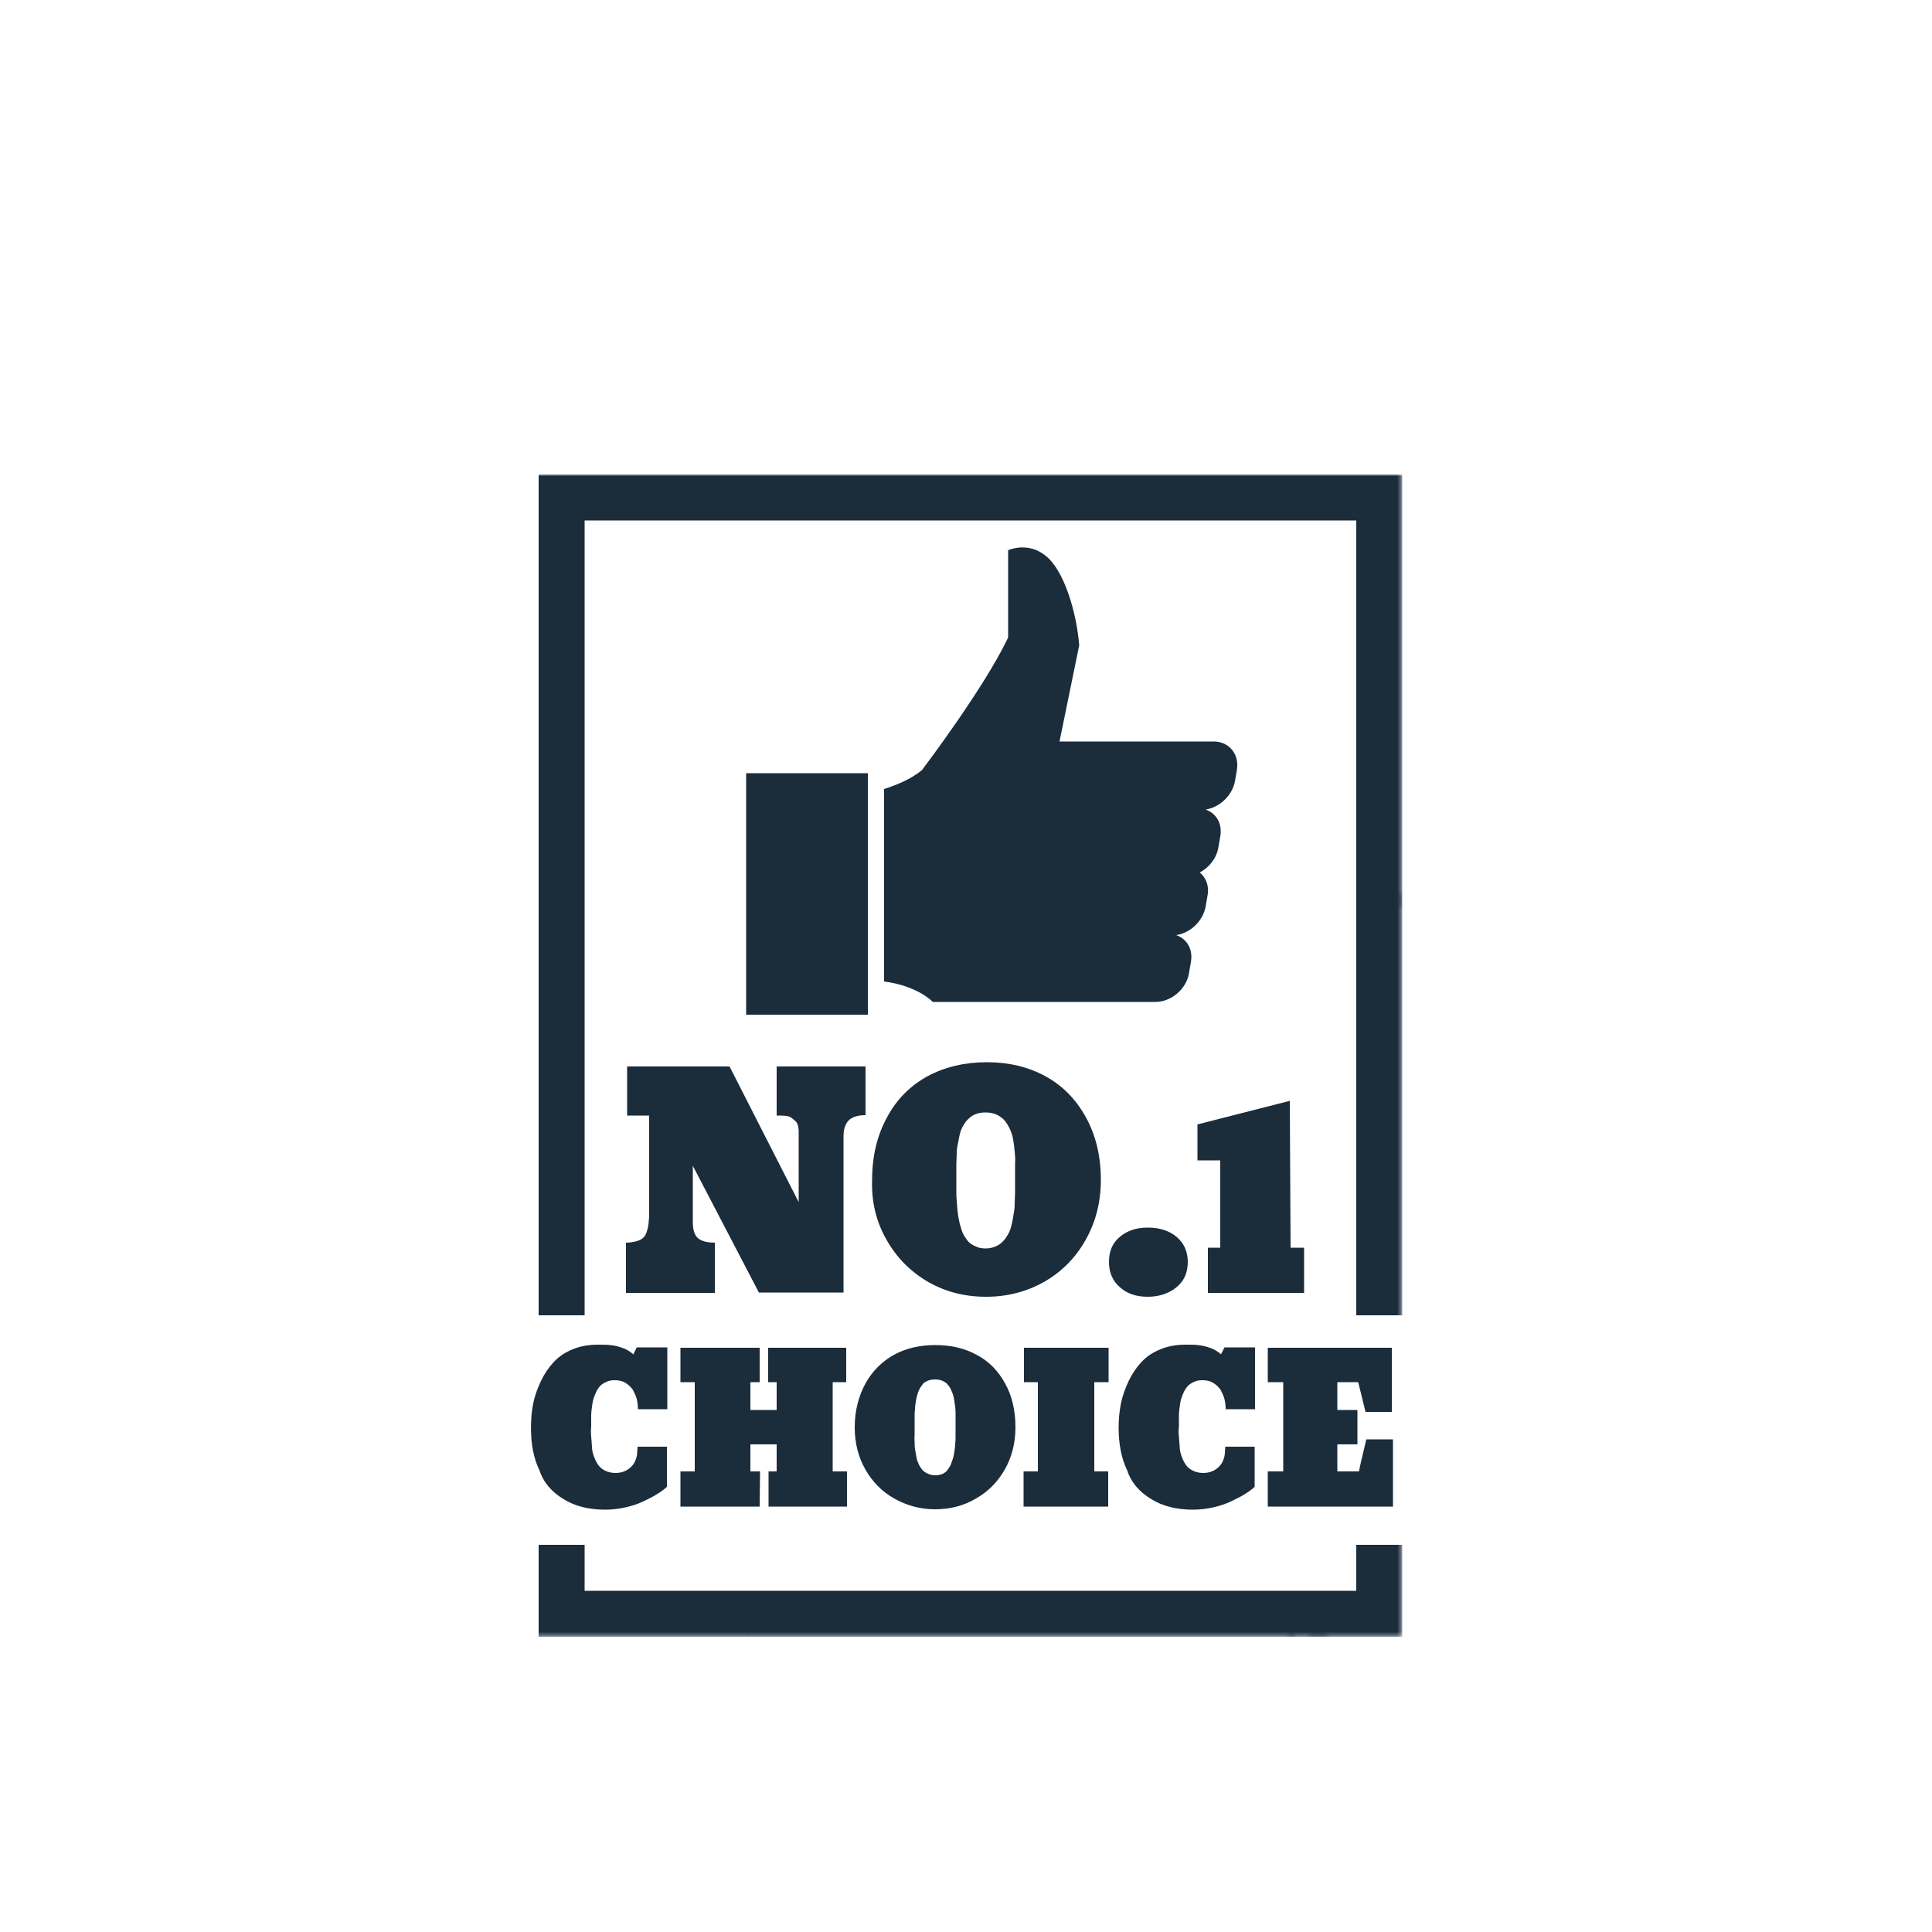 <svg xmlns="http://www.w3.org/2000/svg" viewBox="0 0 500 500" enable-background="new 0 0 500 500"><style>.st67{fill:#1b2c3b}</style><g id="OBJECT"><defs><filter id="Adobe_OpacityMaskFilter" filterUnits="userSpaceOnUse" x="137.1" y="122.8" width="225.8" height="300.8"><feColorMatrix values="1 0 0 0 0 0 1 0 0 0 0 0 1 0 0 0 0 0 1 0"/></filter></defs><mask maskUnits="userSpaceOnUse" x="137.1" y="122.8" width="225.8" height="300.8" id="SVGID_2_"><g filter="url(#Adobe_OpacityMaskFilter)"><path fill="#fff" d="M40.1 75.1h384.6v377.7H40.1z"/><path d="M320.4 375.8v-1.9h-.1.1l-1.7 3.3c.4.2.8.4 1.3.4h.3l.1-1.8zm24.6 20.1l.7-1.7v-.1H344h1.7l-3.4-.1v.1h1.7-1.7c0 1.6.7 2.9 2 3.6l.7-1.8zm-23.2-132.3l.3-.6.6-1.1c-.1-.1-.1-.2-.2-.2l-.3-.3c-.1-.1-.2-.2-.3-.2l-2.1 3.1.2.2c.2.2.5.5.8.7l.1.1.9-1.7zm-98.2 141.8l.1 1.9c1.2-.1 2.3-.7 2.9-1.8l-2.8-2.2s-.1.1-.3.1l.1 2zm187.6-158.8l-1.6.7c.2.7.7 1.3 1.2 1.7.5.4 1.1.6 1.8.7h.4c.6-.1 1.1-.2 1.6-.5.2-.1.3-.2.5-.3l-2.1-3h-.3v.1l-1.5.6zm-187 121.9l-1.7.2c.1 1.5 1.1 2.8 2.6 3.3l.3.1c1 .1 2-.1 2.8-.6l-1.8-3.2h-.3c-.1 0-.1-.1-.1-.1v.1h-.1v.1l-1.7.1zm70.8-28.4l1.2 1.4 1-1.1-2.3-2.8-.5.5-.6.6 1.2 1.4zm-37.1 51.4l1-1.6h-.1s-.1-.1-.2-.1c0 0-.1 0-.1-.1l-1.8 3.3.1.1 1.1-1.6zm-105.1 26.2l1 1.5-1-1.5-.3.3 2.1 3 .6-.5-2.1-3-.3.2zm-21.2-140.3c.1 0 .3.1.5.2l.3.1 1.1-3.6-.3-.1c-.3-.1-.7-.3-1.1-.4h-.1l-.7 3.8h.3zm-.7 37.3l-.5 1.1c-.1.2-.2.5-.4.8-.1.2-.1.3-.2.5l1.6.6.6.2.3-.5.1.7.7.3c.1-.3.2-.6.4-.9l.2-.3-.9-.5 1.1-1.9c-.6-.4-1.3-.6-2.1-.4l-.9.3zm224.5 19.5v.2h-.3v.4l.3-.1.1 3c1.6-.1 2.7-1.3 3-3v-.4l-.1-.3-1.3.3-1.7-.1zm-20.3-107c-.1 0-.1 0 0 0-.1 0-.1 0 0 0-.1 0-.1 0 0 0-.2.1-.4.2-.5.2l.7 1.6-.4.1.1.3.4-.1.7 1.6c.2-.1.4-.2.7-.3l.3-.1-.5-1.6 1.7-.5-.5-2.3-2.1.8-.6.3zm-59.2 3.6c-.1-.1-.2-.1-.2-.2-.2-.2-.5-.5-.9-.6l-1.4 3.5c.1 0 .1.1.2.1l.1.1c.2.1.3.3.5.4l1.7-3.3zm81.4 63.5l.2.2c.1.1.3.3.5.4.1.1.2.1.3.2l.6-1.2-.5 1.3.8-1.7.8-1.7c-.1 0-.1-.1-.2-.2-.2-.1-.3-.3-.5-.4l-2 3.1zM299 369.9h-.1l.1 3.8c.7 0 1.3-.2 1.8-.5l-1.5-3.4c-.2 0-.2.1-.3.1zm-98.7-159c-.1-.1-.1-.2-.2-.2-.2-.3-.5-.6-.8-.8l-2 3.2c0 .1.1.1.2.2.1.2.3.3.4.5l2.4-2.9zm175.4.7l1.7-.2c-.1-1.4-1-2.4-2.5-2.9l-.9 3.3 1.7-.2zM212.2 416.5l-1 .4v-.1.5l1-.2-.2 2.3h.3c.2 0 .4-.1.7-.2.4-.2.9-.6 1.3-1.3l.4-.7-.1-.7v-.4c0-.1 0-.2-.1-.3l-2.3.7zM300 151.3c.1.1.2.1.3.2.2.1.3.2.5.4l1.8-3.3c-.1-.1-.2-.1-.2-.2-.2-.2-.4-.3-.5-.4l-1.9 3.3zm94.1 244.1l-.1-.1c-.1-.1-.1-.2-.1-.3l-3.3 1v.2c.3 1.2 1 2.1 1.9 2.7l.8-1.7-.8 1.7c.3.2.6.3 1 .4l.9-3.7c-.2-.1-.3-.2-.3-.2zm-64.7 38.5l-.2-.2s0-.1-.1-.1l-.2-.2-1.2 1.4-1.2 1.4.1.2c0 .1.1.1.1.2l.3.3 2.4-3zm34.2-199.4s.1 0 0 0c.1 0 .1 0 0 0l.6-.3c.4-.2.7-.6 1-1l-2.7-2.3c-.1.1-.4.3-1.4.3-.5-.1-.9-.2-1-.3l-1.1 1.5-1.1 1.5c.1.1.2.2.4.3.3.2.5.3.8.4.5.2 1.1.3 1.6.4h.4c.4 0 1.5-.1 2.5-.5zM256.4 374c-.1-.1-.1-.2-.1-.3 0 0 0-.1-.1-.1-.1-.1-.1-.2-.2-.3 0-.1-.1-.1-.1-.2l-2.9 2c.1.1.1.2.1.3.1.3.2.6.4.8 0 .1.1.1.1.2l2.8-2.4zm34-7.8l-1.7-.3 1.7.3v-.5h-1.7 1.7-2.8l-.6-.1.5.1-.5-.1.4.1h-.5.2-.1.7l1.5 2.6c.6-.5 1.1-1.3 1.2-2.1zm-49.3 26.9c.3-.1.6-.3.9-.5l-1.8-3.2c-.1 0-.2.1-.3.1-.2.1-.5.2-.7.3h-.8l-1.7-.1v.1c0 1.1.5 2.1 1.3 2.8.5.4 1.1.7 1.8.8l.6.1.5-.3s.1 0 .2-.1zm-90.6.2c1.6-.3 2.6-1.4 3.1-3l-3.3-1.2v.1c0 .1-.1.1-.1.2-.2.2-.5.3-1.4.2-.3-.1-.4-.2-.5-.2l-2.8 2.3c.1.2.2.3.4.5.5.6 1.3 1 2.2 1.3h.3c.8-.1 1.5-.1 2.1-.2zm43.1-11c0-.1-.1-.2-.1-.3-.1-.2-.2-.5-.4-.8 0-.1-.1-.1-.1-.2l-2.8 2.2c0 .1.1.2.1.3.1.2.2.5.3.7l3-1.9zm231.1-81.9l-.1-.1.1.1v-.7h-.1.1-.1.1v-.2h-.1l-1.7.2c0-.1.1-.1.1-.2l.1-.1c-.1.1-.4.1-.7.2-.2 0-.2-.1-.2-.1l.1.1h-.1v.3l-2.6 2c.2.4.5.7.9.9.4.3 1 .5 1.6.6h.4c.5-.1 1.1-.1 1.7-.4.2-.1.3-.1.5-.2v-2.4zm-78.1-5.8l-6.2-.6h-.2l.1.1s0 .1.1.1h-.1l-.7.2-2.6.8c0 .1.1.2.1.3.5 1.4 1.6 2.2 3 2.4h.6l5.9-3.3zm-225.9-.2c.2-.2.5-.4.8-.8.1-.2.2-.3.3-.5v-.2l-2.6-.8-.1.1v-.1l-.6-.2c.1-.3.2-.5.2-.5-.1.1-.2.1-.2.2-.2.1-.4.3-.5.4l.6.8-.3.4-1.2 1.4c.5.5 1.2.8 2 .8h.7l.5-.5c.2-.4.3-.4.4-.5zm297.6-12.1c.2-.1.4-.3.6-.5l.2-.2-2-2.1h-.1v-.1l-.4-.5c-.1.1-.2.1-.2.2-.2.2-.4.3-.5.5l.3.4-2.2.9c.2.7.9 2 2.9 2.2l.7.1.5-.5c0-.3.1-.3.2-.4zm3.5 87.1c.1 0 .1 0 0 0 .1 0 .1 0 0 0 .1 0 .1 0 0 0 .1 0 .1 0 0 0l-1-1.6-.1-.2 1-.3c0-.2-.1-.3-.2-.5v-.1.1l-1.2.2-.3-.4v.5h-.2l-1.7.3c0 .1 0 .2.1.3 0 .1.1.2.1.3 0 .1 0 .1.1.2l.4 1.4h1.4c.3.2 1 .3 1.6-.2zm-148.3-10.9l.5-.6c.1.1.2.2.2.3 0-.1-.1-.2-.1-.3 0-.2-.1-.3-.1-.5l.2-.5.7-1.7-.2-.1h-.1c-1-.4-2.1-.3-2.9.5a5 5 0 00-1.1 1.6l-.3.7.3.8c0 .1.1.2.1.3.1.5.3 1.1.8 1.6l2-2.1zm-57.6-55.8l-1.1-1.2 1.1 1.2c.3-.3.5-.7.6-1.1l-2.8-1.3-.3-.3s-.1.1-.4.2h-.2l.1.1h-.1v.1l-3 1.5.1.2.3.6c.3.4.7.7 1.1.9.5.3 1.2.4 1.8.4l.4-.1c1.1-.2 1.8-.6 2.4-1.2zm-2.6-2.6c0-.1.1-.1.1-.1l.2.2-.2-.2.3.3-.4-.2zM323.8 313h-.4l-.6 3.8c.2 0 .5.1.7.1h.2l.1-3.9zm-42.5 29.2c.1-.1.2-.1.3-.2.2-.1.4-.2.5-.3.1-.1.2-.2.4-.3l-2.2-2.9c-.1.1-.2.1-.3.2-.2.1-.3.2-.5.3l-.1.1 1 1.6.9 1.5zm98.3-35.1c.1 0 .1 0 0 0 .1 0 .1 0 0 0 .7-.4 1.4-1 1.8-2l-1.6-.8-1.6-.8c-.2.2-.9.2-1.4.2-.6-.1-.8-.3-.8-.3l-3.2 1.4.1.2c.4 1 1.4 2.3 3.7 2.6h.3c.7 0 1.8-.1 2.7-.5zm-186.4 13.8l.5-1.3c.2-.4.4-.9.5-1.4l-1.7-.5-.6-.2-.1.3v-.3l-.9-.2c0 .2-.2.5-.3.8l-.2.4 1 .5-.7 2h.1c.5.2 1 .2 1.5.1l.9-.2zm82.9 12c.1-.1.2-.1.3-.2.1-.1.2-.2.4-.3l.4-.4.1-.1-1.3-1.3 1.3 1.2-1.9-1.8-.7-.8-.2.2c-.1 0-.1.1-.2.1-.2.1-.3.2-.4.4l1.1 1.5 1.1 1.5zm44.4 80c0-.1 0-.1 0 0 .5-.5.9-1.2 1.1-2l.3-.9-.5-.8c-.1-.1-.1-.2-.2-.3l-.3-.6c-.1-.1-.2-.2-.3-.4l-1.9 2v-.1.1l-.5.6c.1.1.1.2.2.3 0 .1.1.1.1.2l-.2.6-.4 1.9c.2 0 .3.1.5.1h.2c.6.1 1.3-.2 1.9-.7zm-151.8 20c-.1-.1-.2-.1-.3-.2-.2-.2-.5-.3-.7-.5l-.5 1.1-.2-.5.2.5-1.1 2.3c.1.1.2.2.3.2.1.1.2.2.3.2l.8.6 3.6-2-2.4-1.7zm11.4 1.2l-1.3.2-1.7.3c0 .1 0 .3.1.4.3 1 1.1 2 2.7 2.1h.1l.1-3zm52.8-182.4v.1zm0 .1v.1zM395.6 376v-.1.1l-.7-1.8.7 1.8-.6-1.6.6 1.6-.7-1.8.7 1.8-.5-1.5.5 1.5v-.1.1l-.6-1.8.6 1.8-.6-1.6.6 1.6-.6-1.8.7 1.7-.7-1.8.7 1.8-.7-1.8.7 1.8-.7-1.6.7 1.5-.7-1.8.7 1.8c1.2-.6 1.9-1.8 1.9-3.2v-.8l-.1-.3c-.6-1.6-1.7-2.1-2.5-2.3l-.5 3.3h-.1l-.1-.2.1.2.1.2-.1-.2.1.2-.1-.4.1.2v-.1.1l.1.2-.1-.2v-.1.1l.1.2v.2s-.1 0-.1-.1l.1.1.2-.1.4 1.2.4 2-.7-1.8.7 1.8zm-201.5 47l.2-3.8c-.2 0-.3 0-.3-.1l.1.1v.1l-2.8 2.2c.3.5 1 1.2 2.1 1.4.2.1.4.1.7.1zm146.3-236.8l-.1-.2v-.1c0-.1 0-.1-.1-.2l-1.6.7 1.6-.7c-.1-.2-.2-.5-.3-.8v-.1l-3 1.9c0 .1.1.2.1.3v.1c.1.2.1.3.2.5l.1.3 1.9-1.2 1.2-.5zM149.8 377c.1 0 .1 0 0 0 .1 0 .1-.1.1-.1h.1l-1.2-2.9.1-.5h-.2s.1 0 .1.1h-.1l-.1-.1c-.1 0-.1 0-.2.1v.1l-2.9.8c.1.3.1.5.2.7.5 1.2 1.5 2 2.8 2.1h.5c.3-.1.6-.2.8-.3zm-26.7 23.4c.1-.1.1-.2.2-.3.2-.3.5-.6.7-1v-.1l-3.1-1.8c-.1.1-.1.2-.2.3-.1.2-.3.3-.4.5v.1l2.8 2.3zm223.2-163.2v-.4h.3-.3.3-.1.1-.3l.1-1.4.1-1.9c-1.5-.1-2.7.9-3.2 2.6l-.1.4v.4h1.8-1.7v.3l2.8-.2.3.1-.1.1zm-53.1 5.6l-1.7.4-1.4.3-.1-.3v.1-.1l.1.3.4 1.5.6 1.8c1.5-.6 2.4-2.2 2.1-4zm92.6-18.1l-3.2-1.5v.1c-.2.3-.6.4-1 .5-.3 0-.4-.1-.5-.1l-2.1 3c.6.6 1.5.9 2.6.9h.4c1.9-.3 3.2-1.3 3.8-2.9zm-.7 61.4l8.5-3.5-8.7-.4h-.2l.2.2v.1l-.6.3-.1-.4.1.4-1 .5-1.6.8c.1.1.1.3.2.4.5 1 1.5 1.5 2.8 1.6h.4zM111.6 443.9v-.8l-.5-.5-1.2 1.3h-1.5v.1h-.2v.7l.5.6.4 2.1c.1 0 .2-.1.3-.1 1.4-.4 2.3-1.7 2.2-3.4zm.2-23.8c-.2-.3-.5-.6-.8-.9-.2-.2-.4-.3-.6-.4h-.1l-.7 1.8-.5 1.4-.2.4 2.9-2.3zm50.9-214.8l-.7-1.7c-.6.3-1 .7-1.4 1.3v.1l2.8 2.3c0-.1.1-.1.1-.1l-.8-1.9zm-48.2 12.8c.3-.1.5-.3.8-.5l-2-3.1s-.1.1-.4.1h-.2v.5l-1.3.2-1.7.3c0 .2.1.3.1.5.4 1 1.4 1.7 2.6 1.9h.2c.8.4 1.4.3 1.9.1zm-1.6-3.4c0 .1.1.1.1.2v.1h-.2l.1-.3zm306-26.1h.2l-.5-3.5-3.2 1.2c.1.2.1.4.2.6.7 1.3 1.9 1.9 3.3 1.7zm-37.2 143.6s.1-.1.2-.1l-.5-3.8c-1 .2-1.8.7-2.4 1.5l2.7 2.4zm-34.6-122.8s-.2.1-.9.2l.1 1.9.1 1.9c.9-.1 2.3-.3 3.2-1.4l-2.5-2.6zm-4.7 109.7v-1.9l-.1-1.9h-.3l.1.1v.1l-3.2 1.5c.7 1.3 1.9 2.1 3.5 2.1zm-45.6-28.9l.1-.1-1.2-1.4 1.2 1.4.2-.2c.3-.4.5-.9.5-1.4v-.8l-2.4.4-.8-.9.5.6.2.2H294h.7-.3.2l-.6.1 1.1-.1 1.7 2.2zm-148.5 48.9c-1.4 0-2.5.7-3.1 1.9l2.9 2h.3l-.1-3.9zm-35-21.5c.2.2.4.4.6.8l1.6-.8-1.6.8 1.6-.8 1.6-.8-1.6.8 1.6-.8c-.3-.8-.8-1.5-1.4-2.1l-.3-.3-2.1 3.2zm297.5-116.7l.5-.3 3.7-4.2-5 .7c.2 0 .5.3.5.5l-3.4-.1v.2c0 .2 0 .4.1.5.1.8.4 1.4.9 1.9.4.4 1.2.9 2.4.7l.3.1zm7.7 18.2c.3-.2.7-.4 1-.7l.1-.1-.5-.8v-.5l-.2-.4-.3.2-1.1-1.6c-.1.1-.4.2-.6.4l-1.8 1.1.6 1.3v2.8l2.6-1.6.2-.1zm-124 103.7l.3.4-.3-.4.5-2.5h-.1l-.2-.1c-.2-.1-.4-.2-.5-.2l-.8-.3-.7.6-2.3 2.5 2.8.9c.1 0 .2.1.3.1l.2.1s.1 0 .1.1c.2.1.3.1.5.2l.2-1v-.4zm-6-139.7c0 .1.1.1 0 0l3.3-1c-.2-.6-.1-1.5.2-2.5l3-10.6-5.7 8.5-.8.6v1.4c-.1.7-.2 1.4-.2 2 .1.6.1 1.1.2 1.6zm-108.8 50.5c.4-.1.8-.1 1.3-.4l.1-.1.1-.1-1.2-1.3-.8-.9.1-.2-.1.1.1-.1-.1.1-.4-.4.1-.1c.2-.2.3-.2.3-.2-.1 0-.2 0-.3.1-.2 0-.5.1-.7.1l.3 1.3-.2.3-1.2 1.4c.2.2.5.4.7.6l.6.3.6-.2c.5-.3.6-.3.7-.3zm17.6-1.8h-.4c-.1 0-.1-.1-.1-.1v.2l-1.6-.1-1.7-.1v.2c0 .2 0 .4.1.6.1.5.3.9.5 1.3.5.7 1.2 1.3 2.2 1.5h.2c1.1.1 2-.1 2.7-.6l-1.9-2.9zm84.2 157.8c.6.8 1.5 1.3 2.6 1.3h.2v-1.7l.1 1.7-.1-3.6v-.1.1l-2.8 2.3zm31.2-18.1l-3.2.5 1.9 3.1c1.1-.8 1.5-2.1 1.3-3.6zM125.1 283l2-.5c.1 0 .2-.1.4-.1l-1-3.6v-.1l-2.8.5-1.1.1-.1.5-.9.2.7 3.8 1-.2 1.2 1.3.6-1.9zm139.6 17.5l-3-1.9c0 .1-.1.1-.1.2-.9 1.5-2.8 2.5-5 2.5-1 0-2-.2-3.1-.7-.1-.1-.3-.1-.5-.2l-1.5 3.5c1.8.9 3.5 1.4 5.1 1.3 3.6-.1 6.6-1.8 8.1-4.7zm-61 113.1c.4.3.8.5 1.3.6h.6l-.2-1.9.3 1.9-.2-1.9-.1-.8v-.6l-.1-.5.1.7v.4l-1.7 2.1zm-19.2-37.3v1.9l-1.6-.3v.2l1.6.1v.2l-.8 1.5 2.4 1.5.4-5.1zm148.4 6.3l.1-.3c.2-.4.4-.8.6-1.3l-3.2-1.4c0 .1-.1.1-.1.2-.1.1-.2.3-.2.5l-.2.3 3 2zm-98.7-127.3l-.6-1.8.6 1.8-.6-1.8.6 1.8c.3-.1.5-.2.7-.4 1.1-.8 1.6-1.9 1.4-3.5v-.3l-.1-.3c-.5-1.1-1.3-1.9-2.3-2.1-.2 0-.4-.1-.6-.1l-.1 1.9v1.4h-.1v-.1s0-.1.1-.1h-.1l.2.5-.1-.4.1.4s-.1 0-.1-.1c0 0 0 .1.1.1h.1l.4 1.1.4 2zm-1.1-2.9l.1.3.3.8-.3-.9-.1-.2.4 1.1-.4-1.1zM222.6 269c-.1-.1-.2-.1-.2-.2-.2-.2-.5-.4-.8-.6l-1.5 3.5.1.1.1.1c.2.2.4.3.5.4l1.8-3.3zm105.9-29.7c-.2.1-.4.1-.5.2-.1 0-.1.1-.2.1l.8 1.7.8 1.7-.1-1.9-.1-1.9c-.2 0-.4.1-.7.1zm51.3-35.4l.2-.2c.2-.3.5-.6.7-1 0 0 0-.1.1-.1l-2.9-2.2c-.1.2-.3.5-.5.7l-.2.3 1.3 1.3 1.3 1.2zm-31.5 236.7l.1.3h.1l-.1-.2.1.2c.5-.2.9-.4 1.3-.8.1-.2.3-.4.3-.6.2-.6.3-1.4 0-2.1l-.3-1-1-.3c-.1 0-.2-.1-.3-.1-.3-.1-.6-.2-1-.3l-.1 1.7-.3.3c.1-.2.3-.2.3-.2l-.1.5-.3-.3.3.3v.3l-.5.2v-.1c0-.2 0-.3.1-.5 0-.1.1-.1.1-.1-.2.3-.4.7-.4 1.2.1.7.8 1.5 1.7 1.6zm37.8-210.9c-.1 0-.2-.1-.3-.1-.3-.1-.7-.2-1.2-.2h-.1l-.1 1.9v1.9h.1c.1 0 .3.1.4.1.1 0 .2.1.4.1l.8-3.7z"/><path id="XMLID_415_" d="M104.4 253.2c.3-4.4.6-5.3 3.2-5.6 4.2-.5 6.5-3 7.8-7.3.2-.5.5-.9.7-1.3 1.2 2.3 2.3 4.5 3.5 6.8-3.9 5.1-2.8 11.4-3.7 17.1-.4 2.5-.7 4.9-1.1 7.4-.4 2.6-.9 5.3-1.2 7.9-.2 1.9 0 4-2 5.6-1.8-2.4-1.6-5-.5-7.5 1.2-2.9 1.4-5.8 1.1-8.9-.6-5.1-1.9-6.4-6.5-6.6-.4 0-.9 0-1.4-.1-1.3-2.4-.6-5 .1-7.5.7.3 1.4.7 2.2 1 .1-.2.1-.5.2-.7-.9-.1-1.7-.2-2.4-.3z"/><path id="XMLID_414_" d="M151.9 308.8c-.4.7-.7 1.6-1.3 2-1.2 1-2.6 1-3.4-.5-.7-1.4.1-2.5 1.2-3.3.6-.4 1.4-.6 2.1-.8.6.9 1 1.7 1.4 2.6z"/><path id="XMLID_413_" d="M19.3 298.6c3.1-2.1 5-1.9 6.4.9 1.9 3.7 1.2 7.1-1.8 9.2-3 2.1-6 1.4-7.5-1.7-1.5-3.1-.5-6.1 2.9-8.4z"/><path id="XMLID_412_" d="M62.3 251.4c1.5 2.8.8 6.7-1.5 8.4-2.2 1.6-5.7.8-7-1.6-1.4-2.5-.7-7.2 1.2-8.7 2.3-1.7 5.8-.8 7.3 1.9z"/><path id="XMLID_411_" d="M38.7 280.4c-2.1-4-1.3-6.1 2.1-7.5 2.7-1.1 5.3-2.1 7.7.4 1.3 1.3 1.6 2.7.5 4.3-1.9 2.6-4.4 4.3-7.3 4.3-1.3 0-2.5-1.2-3-1.5z"/><path id="XMLID_410_" d="M67.9 272.6c1.4 2.3.6 3.5-.5 4.6-1.3 1.2-3.1 1-3.7-.4-.7-1.5-.5-3.2.9-3.9 1-.5 2.4-.2 3.3-.3z"/><path id="XMLID_409_" d="M105.4 237.6c2.6 1.4 3.6 3.4 3 6.4-4.4.2-5.3-1.5-3-6.4z"/><path id="XMLID_408_" d="M15.9 382.5c.9.3 1.7.4 1.8.7.1.4-.1 1.2-.4 1.7-.1.2-1 .1-1.1-.2-.3-.4-.2-1.1-.3-2.2z"/><path id="XMLID_407_" d="M106.4 226.4c-.2 0-.6 0-.7-.2-.1-.2 0-.5.1-.8.3.1.6.1.9.2-.1.3-.2.6-.3.8z"/><path id="XMLID_406_" d="M40.8 386.5h.7s.1.4 0 .4c-.2.2-.4.2-.7.4.1-.3 0-.5 0-.8z"/><path id="XMLID_405_" d="M104.4 253.2c.8.1 1.5.2 2.3.4-.1.2-.1.5-.2.7-.7-.4-1.4-.8-2.1-1.1 0-.1 0 0 0 0z"/><g id="XMLID_399_"><path d="M61.6 452.8c1.8-3.5 3-6.9 2.7-10.6-.1-1.7-1.5-3.5-2.8-4.6-2.4-2.1-4.1-1.1-4.7 2.3-.8 4.8.4 8.8 2.6 12.9h2.2z"/><path id="XMLID_404_" d="M137 341.7c1.6-.7 2.9-1.5 4.2-1.7 2.6-.3 4 1.5 3.8 4.5-.3 3.9-2.3 6.6-5 6.7-1.4 0-2.6-1-1.8-2.3 1.7-2.8-.1-4.6-1.2-7.2z"/><path id="XMLID_403_" d="M121.9 376.9c1.8-1.1 4.2-.6 5 1.1 1.1 2.1.3 5.6-1.5 6.6-1.6.9-4.5-.2-5.3-2-.7-1.8.1-4.6 1.8-5.7z"/><path id="XMLID_402_" d="M205.5 436.4c1-2 1.4-3.4 2.1-4.1 1.2-1.2 2.6-.8 3.2.8.6 1.4-.1 2.7-1.3 3.1-1 .3-2.1.1-4 .2z"/><path id="XMLID_401_" d="M102.4 441.8c.5-1.1.7-1.9 1.2-2.3.2-.2 1.4.3 1.4.6 0 .7-.3 1.5-.7 2.1-.2.2-1-.2-1.9-.4z"/><path id="XMLID_400_" d="M178.9 385.3c.2-.2.4-.6.6-.6.2 0 .4.2.6.4-.2.2-.3.6-.5.6-.3 0-.5-.2-.7-.4z"/></g><path id="XMLID_391_" d="M250.2 451.7c-5.1.9-9.9-2.2-10.2-6.6-.3-5 4.1-11.4 8.3-12.2 4.8-.9 9.3 2.6 9.8 7.5.5 5.6-2.8 10.4-7.9 11.3zm.5-7.5c.2-.2.6-.5.6-.7 0-.3-.3-.6-.5-.9-.3.3-.6.7-.9 1 .3.2.6.4.8.6z"/><path id="XMLID_390_" d="M131.4 433.4c4.5-1 6.6.7 7.3 5.9.6 4.9-2.6 10.7-6.4 11.5-3 .7-9.3-3.5-9.8-6.5-.7-4.1 3.9-9.7 8.9-10.9z"/><path id="XMLID_388_" d="M123.1 349.6c-1.8 2.2-2.8 4-4.1 4.7-.6.3-2.4-1.2-2.9-2.3-.8-1.8.7-4.3 2.6-4.3 1.2 0 2.3.9 4.4 1.9z"/><path id="XMLID_387_" d="M90.5 420.3c-1.9 2.2-2.7 3.8-4 4.4-1.7.9-3.2 0-3.5-2.2-.3-2.1.7-3.8 2.5-4 1.2-.1 2.5.9 5 1.8z"/><path id="XMLID_386_" d="M108.4 370.1c1.8-1.9 2.7-3.4 3.9-3.9.7-.3 2.4.9 2.6 1.7.5 2-.8 3.6-2.5 3.9-1 .1-2-.8-4-1.7z"/><path id="XMLID_385_" d="M243 445.1c-1-1.1-2.2-1.8-2.2-2.5 0-.8 1.1-1.9 1.9-2.3.4-.2 1.7.9 1.7 1.4 0 .9-.8 1.9-1.4 3.4z"/><path id="XMLID_384_" d="M184.3 421.6c-.6.6-.9 1-1.3 1.3-.3-.4-.6-.7-.8-1.2 0-.1.4-.8.6-.8.4.1.8.4 1.5.7z"/><path id="XMLID_383_" d="M202.5 361c-.1.3-.2.8-.4.9-.2.1-.5-.2-.8-.3.1-.3.1-.8.3-.9.3-.1.6.2.9.3z"/><path id="XMLID_382_" d="M265.2 446c-.2-.2-.5-.4-.7-.6.3-.3.6-.7.9-1 .2.3.5.6.5.9-.1.2-.5.4-.7.7z"/><path id="XMLID_381_" d="M356.5-8.1c.3-4.4.6-5.3 3.2-5.6 4.2-.5 6.5-3 7.8-7.2.1-.5.5-.9.7-1.3 1.2 2.3 2.3 4.5 3.5 6.8-3.9 5.1-2.8 11.4-3.7 17.1-.4 2.5-.7 4.9-1.1 7.4-.4 2.6-.9 5.3-1.2 7.9-.2 1.9 0 4-2 5.6-1.8-2.4-1.6-5-.5-7.5 1.3-2.9 1.4-5.8 1.1-8.9-.6-5.1-1.9-6.4-6.5-6.6-.4 0-.9 0-1.4-.1-1.3-2.5-.6-5.1.1-7.6.7.3 1.4.7 2.2 1 .1-.2.1-.5.2-.7-.9 0-1.7-.1-2.4-.3z"/><path id="XMLID_380_" d="M404 47.5c-.4.7-.7 1.6-1.3 2.1-1.2 1-2.6 1-3.4-.5-.7-1.4.1-2.5 1.2-3.3.6-.4 1.4-.6 2.1-.8.6.9 1 1.7 1.4 2.5z"/><path id="XMLID_379_" d="M271.4 37.4c3.1-2.1 5-1.9 6.4.8 1.9 3.7 1.2 7.1-1.8 9.2-3 2.1-6 1.4-7.5-1.7-1.5-3.1-.5-6 2.9-8.3z"/><path id="XMLID_377_" d="M290.7 19.1c-2.1-4-1.3-6.1 2.2-7.5 2.7-1.1 5.3-2.1 7.7.4 1.3 1.3 1.6 2.7.5 4.3-1.9 2.6-4.4 4.3-7.3 4.3-1.3 0-2.5-1.2-3.1-1.5z"/><path id="XMLID_376_" d="M320 11.4c1.4 2.3.6 3.5-.5 4.6-1.3 1.2-3.1 1-3.7-.4-.7-1.5-.5-3.2.9-3.9 1-.6 2.4-.3 3.3-.3z"/><path id="XMLID_374_" d="M419.3 421.7c-2 3.9-2 3.9-6 3.4 1.5-4.9 1.6-5 6-3.4z"/><path id="XMLID_373_" d="M268 121.2c.9.3 1.7.4 1.8.7.1.4-.2 1.2-.4 1.7-.1.2-1 .1-1.1-.2-.3-.4-.2-1-.3-2.2z"/><path id="XMLID_371_" d="M292.9 125.2h.7s.1.4 0 .4c-.2.1-.4.2-.7.4.1-.2 0-.5 0-.8z"/><g id="XMLID_343_"><path id="XMLID_368_" d="M334.4 275.7c-.1.3-.4.6-.3.8.1.2.4.3.6.5.1-.3.3-.7.4-1-.3-.2-.5-.3-.7-.3z"/><path id="XMLID_367_" d="M412.4 190.8c-3.3 2.3-5.4 1.7-7.2-2-1.7-3.5-.7-8.9 2.1-10.8 2.2-1.5 8.2-.4 9.3 1.7 1.6 2.9-.5 8.6-4.2 11.1z"/><path id="XMLID_366_" d="M273.9 286c.7-3.5 1.2-7 2.1-10.3.5-2 1.5-3.9 3.8-3.6 1.9.2 3.2 2.3 3.2 5.1 0 2.6-.3 5.3-.5 8.3-2.9-.5-5.5 3.3-8.6.5z"/><path id="XMLID_365_" d="M308.8 187.8c-2.8-4.8-4.6-9.3-3.7-14.9.6-3.4 2.3-4.4 4.7-2.3 1.3 1.1 2.7 2.9 2.8 4.6.3 4.4-1.5 8.4-3.8 12.6z"/><path id="XMLID_364_" d="M319.7 243.7c2.3-1.5 5.1-1.1 6.3 1.1 1.2 2.2.2 5.9-2.1 7.5-2.1 1.5-5.6.6-6.6-1.7-1-2.2.1-5.3 2.4-6.9z"/><path id="XMLID_363_" d="M415.4 95.9c1.6-.7 2.9-1.5 4.2-1.7 2.6-.3 4 1.5 3.8 4.5-.3 3.9-2.3 6.6-5 6.7-1.4 0-2.6-1-1.8-2.3 1.7-2.8 0-4.6-1.2-7.2z"/><path id="XMLID_362_" d="M404.3 117.7c1.8-1.1 4.2-.6 5 1.1 1.1 2.1.3 5.6-1.5 6.6-1.6.9-4.5-.2-5.3-2-.7-1.9.1-4.7 1.8-5.7z"/><path id="XMLID_361_" d="M383.5 226.3c.7-2.1.8-3.7 1.6-4.6 1-1.3 3-.7 3.7.8.7 1.6.3 3.2-1 3.9-1.1.4-2.4 0-4.3-.1z"/><path id="XMLID_360_" d="M308.5 257.3c3 .1 4.2 1.2 4.4 4-2.7.5-3.7-.9-4.4-4z"/><path id="XMLID_359_" d="M352 269c1.1.5 2.2.6 2.4 1.1.2.6-.4 1.8-.9 2.3-.3.3-1.6-.1-1.7-.5-.2-.6.1-1.6.2-2.9z"/><path id="XMLID_358_" d="M354.5 180.6c.5-1.1.7-1.9 1.2-2.3.2-.2 1.4.3 1.3.6 0 .7-.3 1.5-.7 2.1-.1.2-.9-.2-1.8-.4z"/><path id="XMLID_348_" d="M320.2 203.6c.5-1.1.6-1.8.9-2 .3-.2 1 .1 1.3.4.1.1-.1 1.1-.3 1.3-.3.2-.9.1-1.9.3z"/><path id="XMLID_347_" d="M404.1 267.3c.3-.6.5-1 .6-1.4.3.2.7.3.9.6.1.1-.1.8-.3.8-.2.1-.6 0-1.2 0z"/><path id="XMLID_346_" d="M284.1 255c.2-.7.3-1.4.5-1.4.3-.1.9 0 1.1.2.2.2.1.8.2 1.2h-1.8z"/><path id="XMLID_345_" d="M405.2 318.9c0-.3-.1-.6 0-.8.1-.1.4-.1.7-.1 0 .3.1.6 0 .8-.1.2-.4.1-.7.1z"/><path id="XMLID_344_" d="M334.4 275.7c.2.1.5.2.7.2-.2.3-.3.7-.4 1-.2-.2-.5-.3-.6-.5-.1-.2.1-.5.3-.7z"/></g><path id="XMLID_342_" d="M398.3 245.2c4.5-1 6.6.7 7.3 5.9.6 4.9-2.6 10.7-6.4 11.5-3 .7-9.3-3.5-9.8-6.5-.6-4.1 3.9-9.7 8.9-10.9z"/><path d="M424.7 98.9c-1.8-.9-2.9-1.8-3.9-1.8-1.9 0-3.4 2.5-2.6 4.3.5 1.1 2.3 2.7 2.9 2.3 1.2-.7 2.1-2.2 3.7-4.2v-.6z"/><path id="XMLID_341_" d="M342.6 159.1c-1.9 2.2-2.7 3.8-4 4.4-1.7.9-3.2 0-3.5-2.2-.3-2.1.7-3.8 2.5-4 1.2-.2 2.6.9 5 1.8z"/><path id="XMLID_340_" d="M342.1 241.4c-1.9 1.9-2.8 3.2-3.9 3.7-1.8.7-3.2-.3-3.3-2.5-.1-1.9 1.1-3.1 2.7-3 1.1.1 2.2.9 4.5 1.8z"/><path id="XMLID_339_" d="M360.5 108.9c1.8-1.9 2.7-3.4 3.9-3.9.7-.3 2.4.9 2.6 1.7.5 2-.8 3.6-2.5 3.9-1 .1-2-.8-4-1.7z"/><path id="XMLID_338_" d="M393.5 208.3c-.6-.5-1.2-.8-1.2-1.1 0-.4.4-.9.8-1.2.1-.1.7.3.8.5 0 .4-.2.9-.4 1.8z"/><path id="XMLID_337_" d="M352.4 313.8c-.3.2-.6.5-.9.4-.2 0-.4-.5-.5-.7.3-.2.6-.5.8-.5.3.1.4.5.6.8z"/><path id="XMLID_336_" d="M355.8 226.5c-.2-.2-.4-.5-.6-.7.3-.2.5-.4.8-.5.1 0 .4.3.3.4-.1.3-.3.6-.5.8z"/><path id="XMLID_333_" d="M397.6 426.1c.5.9.7 1.8 1.2 2.4 1.2 1.7 1.6 3.6.7 5.8-.2.5-.4 1.1-.7 1.7-.2.4-.4 1-.7 1.1-1.7.6-3.4 1.6-5.2.9-.2-.1-.4-.2-.5-.3-.8-.5-2.1-.8-2.4-1.6-.4-1.6-.6-3.6-.3-5.3.5-3.5 3.6-4.9 5.8-4.7.7.1 1.4 0 2.1 0zm-3.3 5.6c.1-.1.2-.2.2-.3 0-.1-.1-.2-.2-.3l-.3.3c.2.1.2.2.3.3z"/><path id="XMLID_332_" d="M330.8 272.9c.3-2.1.3-2.2 1.8-1.9.6.1 1.2.2 1.7.3 1.6.5 2.3 1.8 2.1 3.7l-.3 1.8c-.4 1.7-1.2 2.8-2.7 3-1 .2-1.9.6-2.8 1.3-.6.5-1.4.7-2.1.8-2 .2-3.7-1.5-3.7-3.6-.1-2.8 1.4-4.9 3.6-5.2.8-.1 1.5-.1 2.4-.2z"/><path id="XMLID_329_" d="M337.9 432c.4-1.4.4-2.5-.4-3.7-1-1.5 0-4.3 1.3-5.2 1.4-1.1 4.1-.9 5.2.5 1.4 1.7 1.7 3.8 1 6.1-.6 2.1-2.2 2.9-3.8 3.5-1.2.4-2.1-.6-3.3-1.2zm3.9-4.8c.1.1.2.3.3.4.5-.4.9-.8 1.7-1.6-1.3 0-1.7.4-2 1.2z"/><path id="XMLID_328_" d="M373.7 369.7c.5-1.3 1-2.4 1.5-3.6.7-1.5 2.2-2.6 3.5-2.2 1.3.4 2.5 1.2 3.5 2.2.9.9.3 2.5 0 3.7-.9 3.1-4.3 4.1-6.3 2-.8-.7-1.4-1.3-2.2-2.1z"/><path id="XMLID_326_" d="M321.4 437.9c.2 1-.7 2.4-1.6 2.6-.8.2-1.9-.6-2-1.6-.1-1 .5-2.3 1.3-2.6.8-.3 2.1.6 2.3 1.6z"/><path id="XMLID_325_" d="M356.1 320.5c-.8.2-1.7-.5-1.9-1.5-.2-1 .5-2.1 1.4-2.4.9-.3 1.7.3 1.8 1.4.2 1.1-.4 2.3-1.3 2.5z"/><path id="XMLID_324_" d="M384.3 332.1c-.8.2-1.8-.5-2-1.4-.2-.9.4-1.8 1.2-2.1.8-.2 1.5.3 1.8 1.3.2 1-.2 1.9-1 2.2z"/><path id="XMLID_323_" d="M343.2 403.3c.3 1.6-.4 2.9-1.3 3.1-.7.1-1.1-.3-1.2-1.1-.2-1.1.4-2.6 1.4-2.6.5-.1.9.4 1.1.6z"/><path id="XMLID_322_" d="M407.2 306.8c-.6.1-1.8-1.1-1.8-2 0-.9.6-1.3 1.3-1.5.9-.3 1.8.5 1.8 1.4.1.9-.6 2-1.3 2.1z"/><path id="XMLID_321_" d="M397.4 323.4c-.5-.9-1-1.6-1.2-2.5-.1-.5.2-1.3.6-1.7.2-.3.9-.3 1.3-.1.6.4.5 1.1.3 1.8-.3.7-.6 1.4-1 2.5z"/><path id="XMLID_320_" d="M412.3 378.8c-.7-.7-1.3-1.1-1.4-1.7-.2-.7.1-1.4.8-1.5.7-.1 1.3.3 1.4 1.1.1.5-.4 1.1-.8 2.1z"/><path id="XMLID_319_" d="M340.2 440.8c-.7.8-1 1.5-1.4 1.7-.7.3-1.2-.1-1.3-.9-.1-.8.2-1.5.9-1.5.5 0 1 .4 1.8.7z"/><path id="XMLID_318_" d="M333.4 423.5c-.2-1 .2-2.2.8-2.3.3 0 .7.3.9.6.3.9-.2 2.1-.9 2.1-.3.1-.6-.3-.8-.4z"/><path id="XMLID_317_" d="M385 380c-.5.6-.8 1.2-1.2 1.4-.6.3-1.1-.2-1-.9.1-.5.5-1 .9-1.3.2-.1.6.4 1.3.8z"/><path id="XMLID_316_" d="M349.6 366.3c-.4.6-.8 1.3-.9 1.2-.4-.1-1-.5-1.1-.8-.1-.4.4-.9.7-1.4.3.3.7.6 1.3 1z"/><path id="XMLID_315_" d="M404.4 340.8c-.5.7-.7 1.4-1 1.4-.4 0-.9-.3-1.1-.7-.1-.2.3-1.1.6-1.1.3-.1.8.2 1.5.4z"/><path id="XMLID_314_" d="M411.5 280.3c-.9-.9-.7-1.7-.1-2.4.1-.1.6-.1.7 0 .5.9.2 1.6-.6 2.4z"/><path id="XMLID_313_" d="M405.2 278.6c.4-.5.6-1.1.8-1.1.4 0 .7.3 1.1.5-.2.4-.4 1-.6 1.1-.4.1-.8-.3-1.3-.5z"/><path id="XMLID_312_" d="M382.1 356.2c-.3-.4-.7-.7-.7-.9.1-.4.4-.7.6-1 .3.2.7.4.8.7 0 .3-.4.7-.7 1.2z"/><path id="XMLID_311_" d="M422.4 420.9c-.8-.3-1.1-.7-.7-1.4.1-.2.7-.3.8-.2.6.4.3 1-.1 1.6z"/><path id="XMLID_310_" d="M332.4 301.2c-.3-.4-.6-.7-.6-.9 0-.3.3-.5.5-.8.2.2.5.4.6.6 0 .3-.3.6-.5 1.1z"/><path id="XMLID_309_" d="M356 305.2c.4-.5.5-1 .8-1.1.2-.1.7.2.7.4 0 .4-.1.9-.4 1.1-.2.1-.6-.2-1.1-.4z"/><path id="XMLID_308_" d="M379.4 444.2c-.3-.5-.6-.8-.6-1 0-.2.4-.5.6-.6.1 0 .5.3.5.5 0 .3-.3.6-.5 1.1z"/><path id="XMLID_307_" d="M364.2 329.5c0-.8 0-1.6-.1-2.4h.3l.3 2.4c-.2-.1-.3 0-.5 0z"/><path id="XMLID_306_" d="M360.9 401.6c-.3-.3-.7-.5-.6-.7.1-.3.3-.6.5-.9.2.1.6.3.6.4-.1.4-.3.7-.5 1.2z"/><path id="XMLID_305_" d="M359.8 306.6c.4-.2.9-.4 1.3-.6.3.7.1.7-1.3.6z"/><path id="XMLID_304_" d="M394 297.4c-.9-1.4-.9-1.4.3-2.1-.1.6-.2 1.2-.3 2.1z"/><path id="XMLID_303_" d="M315.7 447.5c-.2.2-.4.4-.6.5-.1 0-.3-.3-.3-.4.1-.2.3-.4.4-.6.2.1.3.3.5.5z"/><path id="XMLID_302_" d="M322.8 318c-.3-.3-.7-.4-.7-.6 0-.3.2-.6.4-.8.1-.1.6.2.6.3 0 .3-.2.6-.3 1.1z"/><path id="XMLID_301_" d="M386.1 308.3c-.2.1-.5.4-.7.4-.2 0-.5-.1-.6-.3-.1-.2.1-.6.3-.7.2-.1.4.1.6.1.2.2.3.4.4.5z"/><path id="XMLID_300_" d="M311 323.9c-.2-.2-.4-.4-.4-.5 0-.2.2-.3.3-.5.1.1.3.2.4.4 0 .1-.2.3-.3.6z"/><path id="XMLID_299_" d="M421.9 437.9c-.3-.5-.5-.7-.5-.8 0-.2.2-.3.3-.5.1.1.3.3.3.4.1.2 0 .4-.1.9z"/><path id="XMLID_298_" d="M343.6 450.3c-.2.2-.4.4-.5.4-.2 0-.4-.2-.5-.4.1-.1.2-.4.4-.4.1 0 .3.1.6.4z"/><path id="XMLID_297_" d="M415.2 325c-.1 0-.2-.1-.3-.2.1-.1.1-.3.2-.3s.2.1.3.1c0 .1-.1.3-.2.4z"/><path id="XMLID_296_" d="M322 432.7c.2-.1.4-.1.7-.2v.2l-.6.3c-.1-.1-.1-.2-.1-.3z"/><path id="XMLID_295_" d="M307.9 417.1c0 .1-.1.3-.1.3-.1 0-.2-.1-.3-.1 0-.1.1-.3.1-.3s.2.1.3.1z"/><path id="XMLID_294_" d="M377.7 394c-.1-.1-.2-.1-.3-.2.1-.1.2-.3.3-.4.1.1.2.2.2.3 0 0-.2.1-.2.3z"/><path id="XMLID_293_" d="M372.9 443.6c0 .1 0 .3-.1.4-.2-.1-.3-.1-.5-.2.1-.1.1-.3.2-.3.2-.1.3 0 .4.1z"/><path id="XMLID_292_" d="M345.8 396c-.1-.1-.2-.1-.3-.2.1-.1.1-.3.2-.3s.2.1.3.2c0 0-.1.1-.2.3z"/><path id="XMLID_291_" d="M422.8 303.7c-.1.1-.1.2-.2.3-.1-.1-.2-.1-.3-.2 0-.1.1-.2.2-.3.1.1.2.1.3.2z"/><path id="XMLID_290_" d="M355 444.4c.1-.1.1-.2.2-.3 0 0 .2 0 .2.1v.4c-.2-.1-.3-.1-.4-.2z"/><path id="XMLID_289_" d="M341.2 400.1c0-.2-.1-.3-.1-.4.1-.1.2-.2.3-.2.1 0 .2.1.2.2-.1.1-.2.3-.4.4z"/><path id="XMLID_288_" d="M418.8 321.5c-.1.1-.1.2-.2.3-.1-.1-.2-.1-.3-.2 0-.1.1-.2.2-.3.2.1.2.1.3.2z"/><path id="XMLID_287_" d="M333.2 386.9c-.1.1-.1.2-.2.3l-.3-.3c.1-.1.2-.2.3-.2.1 0 .1.2.2.2z"/><path id="XMLID_286_" d="M394.3 431.7c-.1-.1-.2-.2-.2-.3l.3-.3c.1.1.2.2.2.3 0 .1-.2.2-.3.3z"/><path id="XMLID_285_" d="M341.8 427.2c.2-.8.7-1.2 2-1.2-.8.7-1.2 1.1-1.7 1.6-.1-.1-.2-.3-.3-.4z"/><path id="XMLID_284_" d="M398.2 299.4c1.6 2.8.8 6.8-1.5 8.4-2.2 1.6-5.7.8-7-1.6-1.4-2.5-.7-7.2 1.2-8.7 2.4-1.7 5.9-.8 7.3 1.9z"/><path id="XMLID_283_" d="M403.8 320.7c1.4 2.3.6 3.5-.5 4.6-1.3 1.2-3.1 1-3.7-.4-.7-1.5-.5-3.2.9-3.9 1.1-.6 2.5-.2 3.3-.3z"/><path id="XMLID_282_" d="M351.9 430.5c.9.3 1.7.4 1.8.7.1.4-.2 1.2-.4 1.7-.1.2-1 .1-1.1-.2-.3-.4-.2-1-.3-2.2z"/><path id="XMLID_279_" d="M376.8 434.6h.7s.1.4 0 .4c-.2.2-.4.2-.7.4v-.8z"/></g></mask><g mask="url(#SVGID_2_)"><path class="st67" d="M145.9 388c2.9 1.8 6.5 2.7 10.7 2.7 1.8 0 3.5-.2 5.3-.6 1.8-.4 3.2-.9 4.5-1.5 1.2-.6 2.3-1.1 3.3-1.7 1-.6 1.7-1.1 2.2-1.5l.7-.6v-10.4H165c-.1 1.3-.1 2-.2 2.4-.3 1.4-.9 2.4-1.9 3.2-1 .8-2.2 1.2-3.6 1.2-1 0-1.9-.2-2.7-.6-.8-.4-1.4-.9-1.8-1.5-.4-.6-.8-1.3-1.1-2.2-.3-.8-.5-1.7-.5-2.5-.1-.9-.1-1.8-.2-2.6-.1-.9-.1-1.7 0-2.5v-3.1c0-.6.1-1.3.2-2.1s.2-1.5.4-2.1c.2-.6.4-1.2.7-1.8.3-.6.7-1.2 1.1-1.6.4-.4.9-.7 1.6-1 .6-.3 1.3-.4 2.1-.4 1.1 0 2 .2 2.8.7.8.5 1.4 1.1 1.9 1.8.4.8.8 1.6 1 2.4.2.9.3 1.7.3 2.6h7.6v-16h-7.9l-.9 1.8c-.8-.7-1.7-1.3-2.9-1.7-1.1-.4-2.2-.6-3.1-.7-.9-.1-2-.1-3.2-.1-2.4 0-4.6.4-6.5 1.2-2 .8-3.6 1.9-4.9 3.3s-2.4 3-3.3 4.9c-.9 1.9-1.6 3.8-2 5.8-.4 2-.6 4.1-.6 6.2 0 4.3.7 8 2.2 11.1 1.1 3.3 3.3 5.7 6.3 7.5zm53-7.2v9.1h20.3v-9.1h-3.7v-23.1h3.5v-8.9h-20.2v8.9h2.2v7.2h-6.8v-7.2h2.4v-8.9h-20.5v8.9h3.7v23.1h-3.7v9.1h20.5l.1-9.1h-2.5v-7h6.8v7zm22.3-11.4c0 4 .9 7.6 2.7 10.8 1.8 3.2 4.3 5.8 7.5 7.6 3.2 1.8 6.7 2.8 10.6 2.8 3.9 0 7.4-.9 10.6-2.8 3.2-1.8 5.7-4.4 7.5-7.6 1.8-3.2 2.7-6.9 2.7-10.8 0-4.4-.9-8.2-2.7-11.4-1.8-3.3-4.3-5.8-7.4-7.4-3.1-1.7-6.7-2.5-10.6-2.5-4 0-7.6.8-10.7 2.5-3.1 1.7-5.6 4.2-7.4 7.4-1.8 3.3-2.8 7.1-2.8 11.4zm15.6-4.7c0-.6.1-1.2.2-1.9.1-.6.2-1.2.4-1.8.1-.6.4-1.1.6-1.6.3-.5.6-.9.9-1.3.4-.4.8-.6 1.3-.8.5-.2 1.1-.3 1.8-.3s1.4.1 2 .4c.6.3 1.1.6 1.4 1.1.4.5.7 1 .9 1.6.3.6.5 1.3.6 1.9l.3 2.1c.1.7.1 1.4.1 2.1v5.4c0 .6 0 1.3-.1 2 0 .7-.1 1.3-.2 2s-.2 1.3-.4 1.9c-.2.6-.4 1.2-.6 1.7-.3.5-.6 1-.9 1.4-.4.4-.8.7-1.3.9-.5.2-1.1.3-1.8.3-.6 0-1.1-.1-1.6-.3-.5-.2-.9-.4-1.3-.7-.3-.3-.7-.7-.9-1.1-.3-.4-.5-.9-.7-1.4-.2-.5-.3-1-.4-1.6-.1-.6-.2-1.2-.3-1.7-.1-.6-.1-1.2-.1-1.8 0-.6-.1-1.2 0-1.7v-5c0-.6 0-1.2.1-1.8zm50.1-7v-8.9H265v8.9h3.6v23.1h-3.7v9.1h21.9v-9.1h-3.6v-23.1zM298 388c2.9 1.8 6.5 2.7 10.7 2.7 1.8 0 3.5-.2 5.3-.6 1.8-.4 3.2-.9 4.5-1.5 1.2-.6 2.3-1.1 3.3-1.7 1-.6 1.7-1.1 2.2-1.5l.7-.6v-10.4h-7.6c-.1 1.3-.1 2-.2 2.4-.3 1.4-.9 2.4-1.9 3.2-1 .8-2.2 1.2-3.6 1.2-1 0-1.9-.2-2.7-.6-.8-.4-1.4-.9-1.8-1.5-.4-.6-.8-1.3-1.1-2.2-.3-.8-.5-1.7-.5-2.5-.1-.9-.1-1.8-.2-2.6-.1-.9-.1-1.7 0-2.5v-3.1c0-.6.1-1.3.2-2.1s.2-1.5.4-2.1c.2-.6.4-1.2.7-1.8.3-.6.7-1.2 1.1-1.6.4-.4.9-.7 1.6-1 .6-.3 1.3-.4 2.1-.4 1.1 0 2 .2 2.8.7.8.5 1.4 1.1 1.9 1.8.4.8.8 1.6 1 2.4.2.9.3 1.7.3 2.6h7.6v-16h-7.9l-.9 1.8c-.8-.7-1.7-1.3-2.9-1.7-1.1-.4-2.2-.6-3.1-.7-.9-.1-2-.1-3.2-.1-2.4 0-4.6.4-6.5 1.2-2 .8-3.6 1.9-4.9 3.3-1.3 1.4-2.4 3-3.3 4.9-.9 1.9-1.6 3.8-2 5.8-.4 2-.6 4.1-.6 6.2 0 4.3.7 8 2.2 11.1 1.1 3.3 3.3 5.7 6.3 7.5zm53.5-30.3l1.9 7.7h6.8v-16.6h-32.1v8.9h4v23.1h-4v9.1h32.4v-17.4h-6.9l-1.6 6.8-.3 1.5h-5.6v-7h5.2v-8.9h-5.2v-7.2zm-183.7-40.8c0 .5-.2 1.1-.4 1.8s-.5 1.2-.9 1.6c-.4.4-1 .7-1.7.9s-1.7.4-2.8.4v13h23v-13c-2 0-3.5-.4-4.4-1.2-.9-.8-1.3-2.2-1.3-4.2v-14.5l17.1 32.8h21.9v-40.4c0-1.8.4-3.1 1.3-4.1.9-.9 2.3-1.4 4.4-1.4V276h-23v12.7c.9 0 1.8 0 2.5.1s1.2.3 1.6.7c.4.3.7.6 1 .9.2.3.4.7.5 1.3.1.5.1 1 .1 1.2v18.2L188.8 276h-26.5v12.7h5.7v26.1c-.1.9-.1 1.6-.2 2.1zm61.6 3.9c2.6 4.6 6.1 8.2 10.7 10.9 4.5 2.6 9.5 3.9 15.1 3.9 5.5 0 10.5-1.3 15.1-3.9 4.5-2.6 8.1-6.2 10.7-10.9 2.6-4.6 3.9-9.8 3.9-15.4 0-6.2-1.3-11.6-3.9-16.3-2.6-4.7-6.1-8.2-10.5-10.6-4.4-2.4-9.5-3.6-15.1-3.6-5.7 0-10.8 1.2-15.3 3.6-4.4 2.4-8 5.9-10.5 10.6-2.6 4.7-3.9 10.1-3.9 16.3-.2 5.7 1.1 10.8 3.7 15.4zm18.1-19.6c0-.8.1-1.7.1-2.6 0-.9.1-1.8.3-2.6.2-.9.3-1.7.5-2.5s.5-1.6.9-2.2c.4-.7.8-1.3 1.4-1.8.5-.5 1.1-.9 1.9-1.2.8-.3 1.6-.4 2.5-.4 1.1 0 2 .2 2.9.6.8.4 1.5.9 2 1.5s1 1.4 1.4 2.3c.4.9.7 1.8.8 2.7.2 1 .3 2 .4 3 .1 1 .2 2 .1 3v7.7c0 .9-.1 1.8-.1 2.8 0 1-.1 1.9-.3 2.8-.1.9-.3 1.8-.5 2.7-.2.9-.5 1.7-.9 2.4s-.8 1.4-1.4 1.9c-.5.6-1.2 1-1.9 1.3-.7.3-1.6.5-2.5.5-.8 0-1.6-.1-2.3-.4-.7-.3-1.3-.6-1.8-1s-.9-1-1.3-1.6c-.4-.6-.7-1.3-.9-2-.2-.7-.5-1.5-.6-2.3-.2-.8-.3-1.6-.4-2.5-.1-.8-.1-1.7-.2-2.5-.1-.9-.1-1.7-.1-2.5v-7.1zm49.5 34.4c2.9 0 5.4-.8 7.4-2.4 2-1.6 3-3.8 3-6.6 0-2.7-1-4.9-2.9-6.5-1.9-1.6-4.4-2.4-7.5-2.4-2.9 0-5.3.8-7.2 2.4-1.9 1.6-2.8 3.7-2.8 6.5s1 5 2.9 6.6c1.8 1.6 4.2 2.4 7.1 2.4zm36.8-50.7l-23.9 6.1v9.3h5.9v22.6h-3.2v11.7h24.9v-11.7H334zm-140.7-84.8h31.5v62.5h-31.5zm77.6-56.2c-4.7-3.9-9.8-1.5-9.8-1.5V165c-6.2 13.1-22.3 34.3-22.3 34.3-2.9 2.4-6.7 3.9-9.8 4.9V254c8.9 1.2 12.6 5.3 12.6 5.3H299c4.1 0 8-3.3 8.7-7.4l.5-2.9c.6-3.3-1-6-3.8-7 3.6-.5 6.9-3.6 7.6-7.3l.5-2.9c.5-2.5-.4-4.7-2-6 2.4-1.3 4.3-3.6 4.8-6.4l.5-2.9c.6-3.3-1-6-3.8-7 3.6-.5 6.9-3.6 7.6-7.3l.5-2.9c.7-4.1-2-7.4-6-7.4h-39.9l5.1-24.9c-.7-8.6-3.9-19.3-8.6-23.1z"/><path class="st67" d="M139.4 122.8v217.6h11.9V134.7H351v205.7h11.9V122.8zM351 411.7H151.3v-11.9h-11.9v23.8h223.5v-23.8H351z"/></g></g></svg>